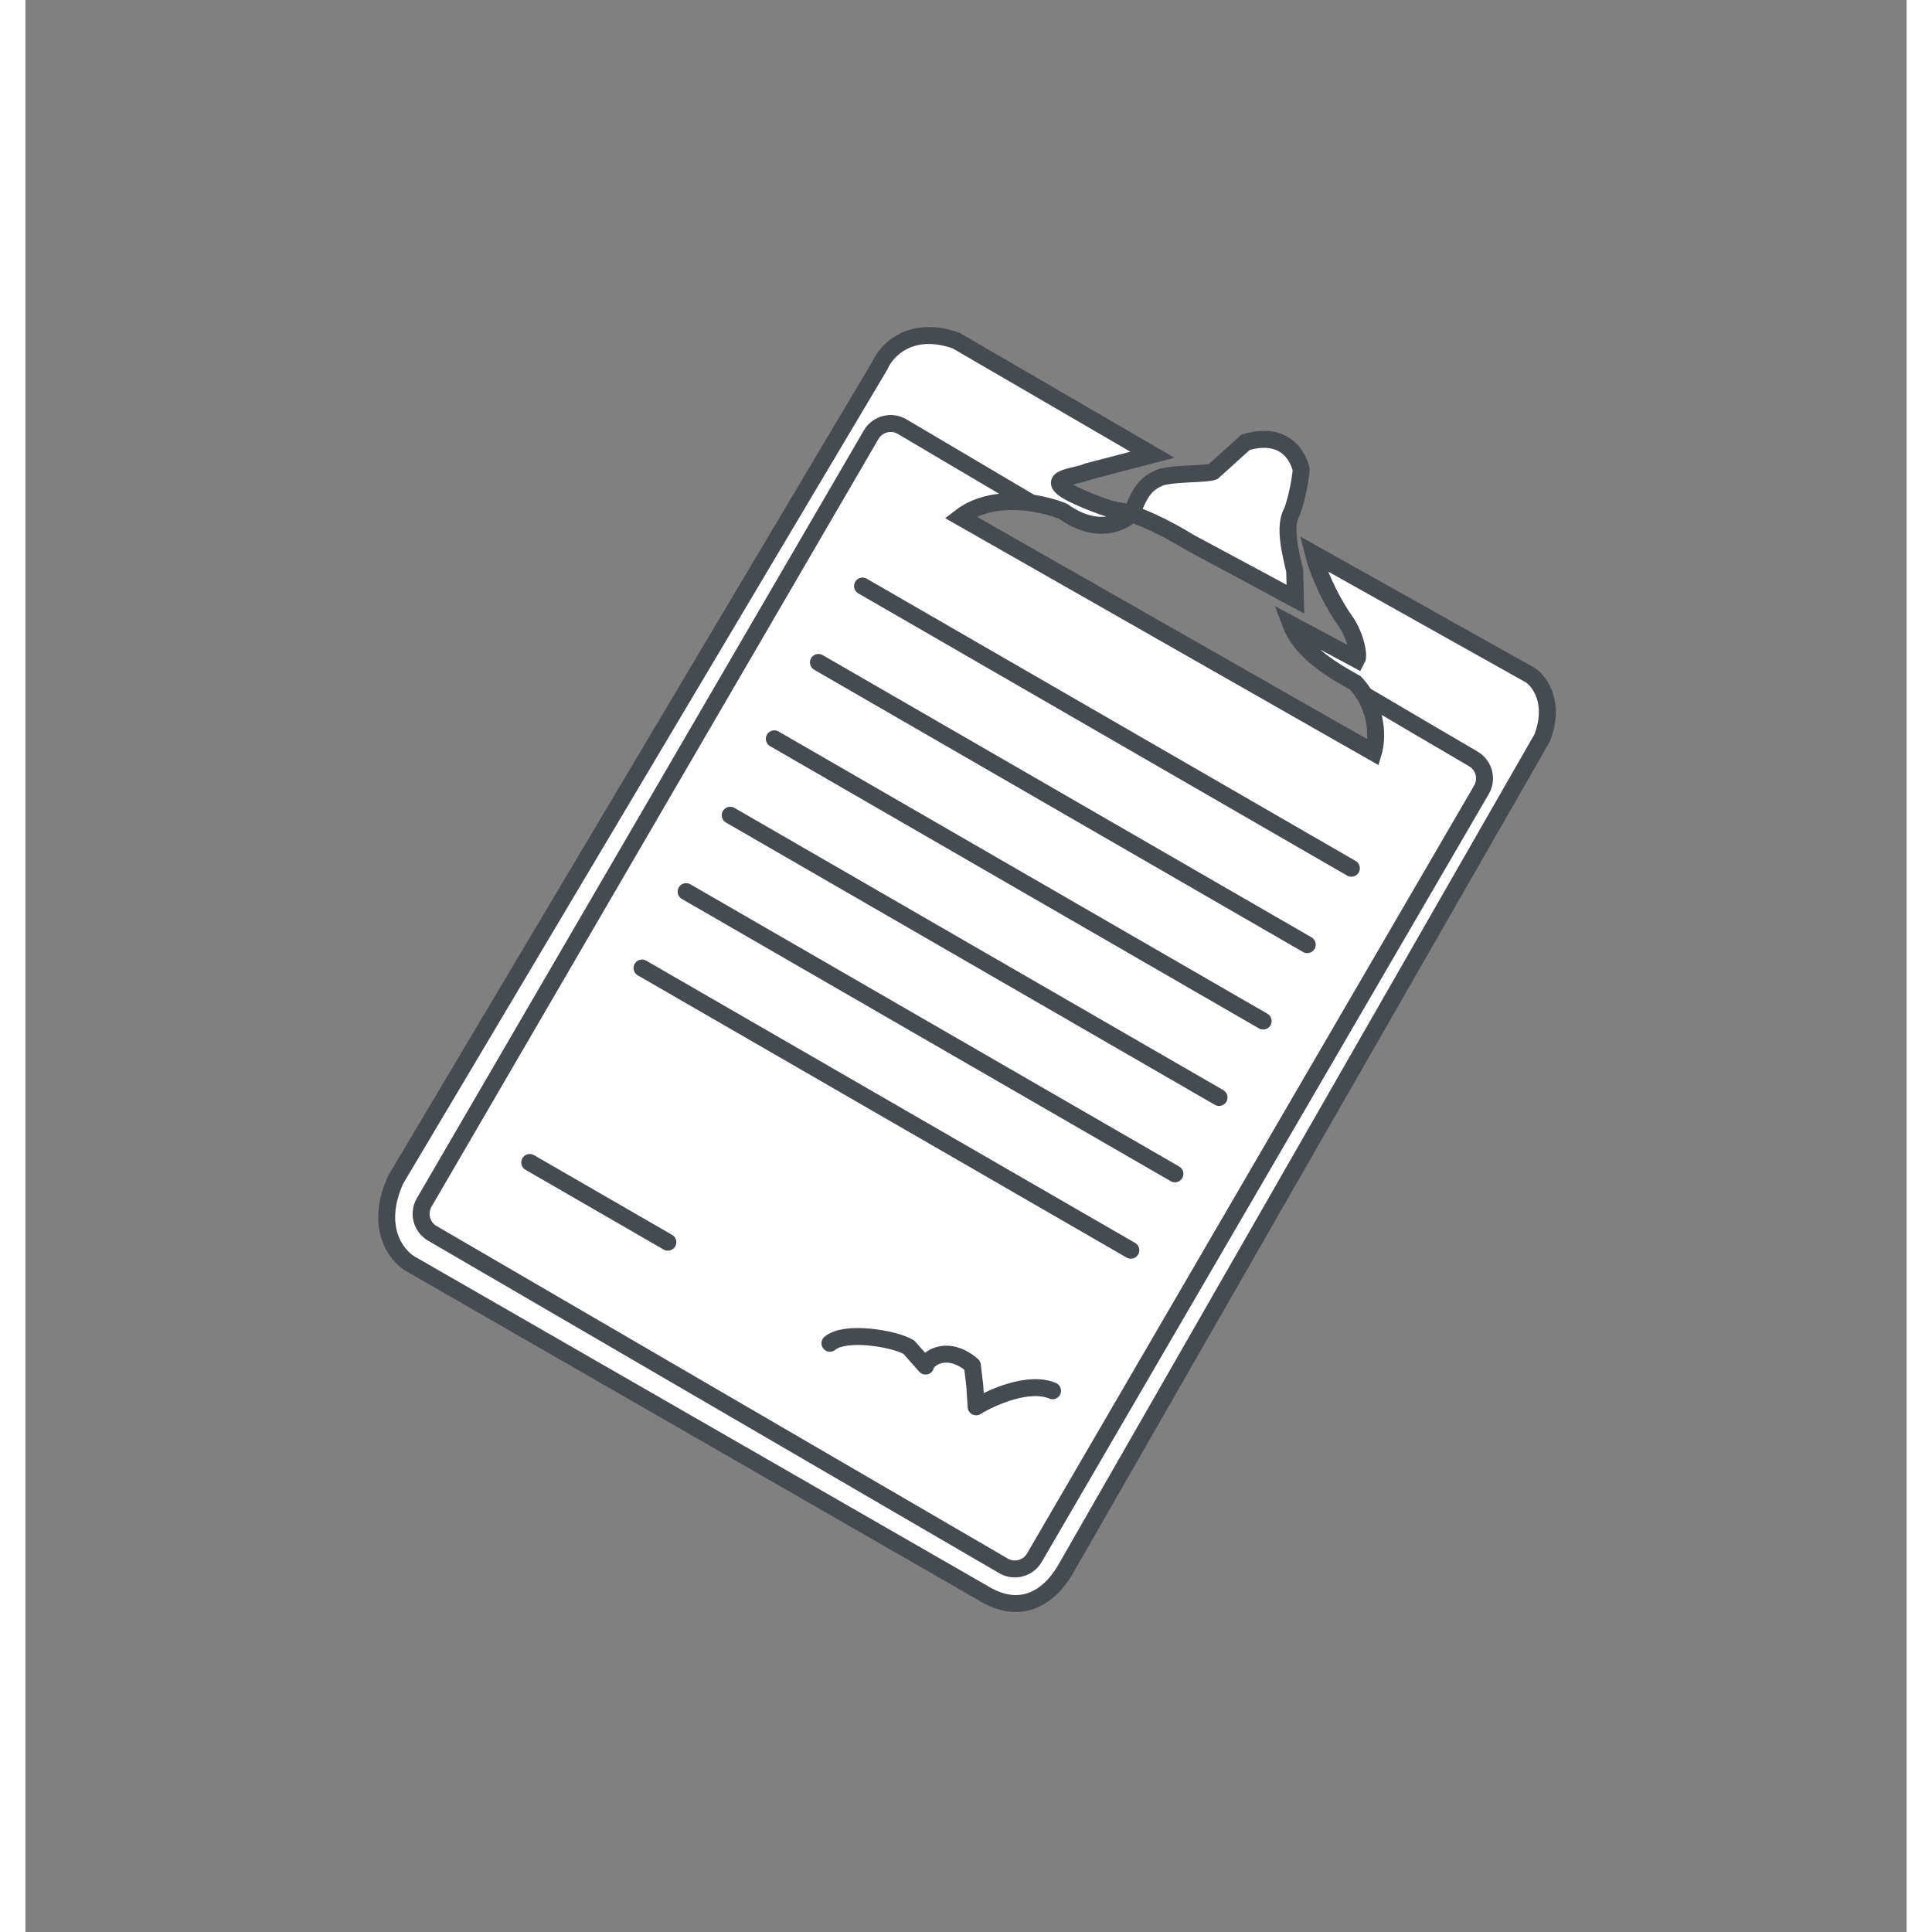<svg width="230" height="230" viewBox="0 0 333 342" fill="none" xmlns="http://www.w3.org/2000/svg">
<rect x="0" y="0" width="333" height="342" fill="#808080" stroke="none"/>
<path d="M65.544 208.822L151.273 64.667C152.408 62.022 156.695 57.445 164.765 60.299L199.5 80.5L188 83.493C186.054 84.478 179.5 84.486 185.5 87.5C186.515 88.01 191.925 90.416 193.917 90.457C194.314 90.52 194.949 90.678 195.8 90.96C197.432 86.683 198.497 85.556 200.944 84.486C203.817 83.715 208.774 83.997 210.238 83.493L216.006 78.282C223.789 76.037 225.514 81.933 225.802 82.958C225.938 83.441 225.179 88.127 224.215 90.571C222.713 93.126 223.923 97.776 224.682 101.044L224.806 106.061L206.08 95.994C201.519 93.198 197.963 91.678 195.8 90.96C194.486 92.344 189.893 94.953 183.674 90.506C180.023 89.003 171.28 87.106 165.517 91.54L238.622 133.195C239.271 131.04 239.605 125.436 235.452 120.911C232.028 118.976 225.953 115.655 224 110.5L235.703 116.768C236.129 116.02 235.461 112.46 233.548 109.789C231.951 107.558 229.193 102.677 228 98L266.445 119.548C268.114 120.687 270.858 124.502 268.477 130.642L184 278C181 283 176 286 169.5 282L68.111 223.7C65.665 222.249 61.728 217.241 65.544 208.822Z" fill="white" stroke="#454B50" stroke-width="3"/>
<path d="M237 123C242.891 126.482 251.553 131.559 256.31 134.344C258.213 135.459 258.853 137.902 257.743 139.808L178.605 275.745C177.494 277.654 175.045 278.301 173.136 277.189L72.032 218.33C70.123 217.219 69.476 214.77 70.588 212.861L149.708 76.954C150.825 75.036 153.29 74.394 155.2 75.523L178 89" stroke="#454B50" stroke-width="3"/>
<line x1="148.185" y1="103.741" x2="234.717" y2="153.7" stroke="#454B50" stroke-width="3" stroke-linecap="round"/>
<line x1="140.378" y1="117.264" x2="226.909" y2="167.223" stroke="#454B50" stroke-width="3" stroke-linecap="round"/>
<line x1="132.57" y1="130.787" x2="219.102" y2="180.746" stroke="#454B50" stroke-width="3" stroke-linecap="round"/>
<line x1="124.763" y1="144.311" x2="211.294" y2="194.27" stroke="#454B50" stroke-width="3" stroke-linecap="round"/>
<line x1="116.955" y1="157.834" x2="203.487" y2="207.793" stroke="#454B50" stroke-width="3" stroke-linecap="round"/>
<line x1="109.148" y1="171.357" x2="195.679" y2="221.316" stroke="#454B50" stroke-width="3" stroke-linecap="round"/>
<line x1="89.274" y1="205.779" x2="113.722" y2="219.894" stroke="#454B50" stroke-width="3" stroke-linecap="round"/>
<path d="M142.417 237.784C145.098 235.507 153.663 236.901 156.368 238.462L159.346 241.821C159.587 240.457 163.237 237.92 167.622 241.682L168.047 245.205L168.294 249.036C171.045 247.346 177.603 244.411 181.821 246.191" stroke="#454B50" stroke-width="3" stroke-linecap="round" stroke-linejoin="round"/>
</svg>

